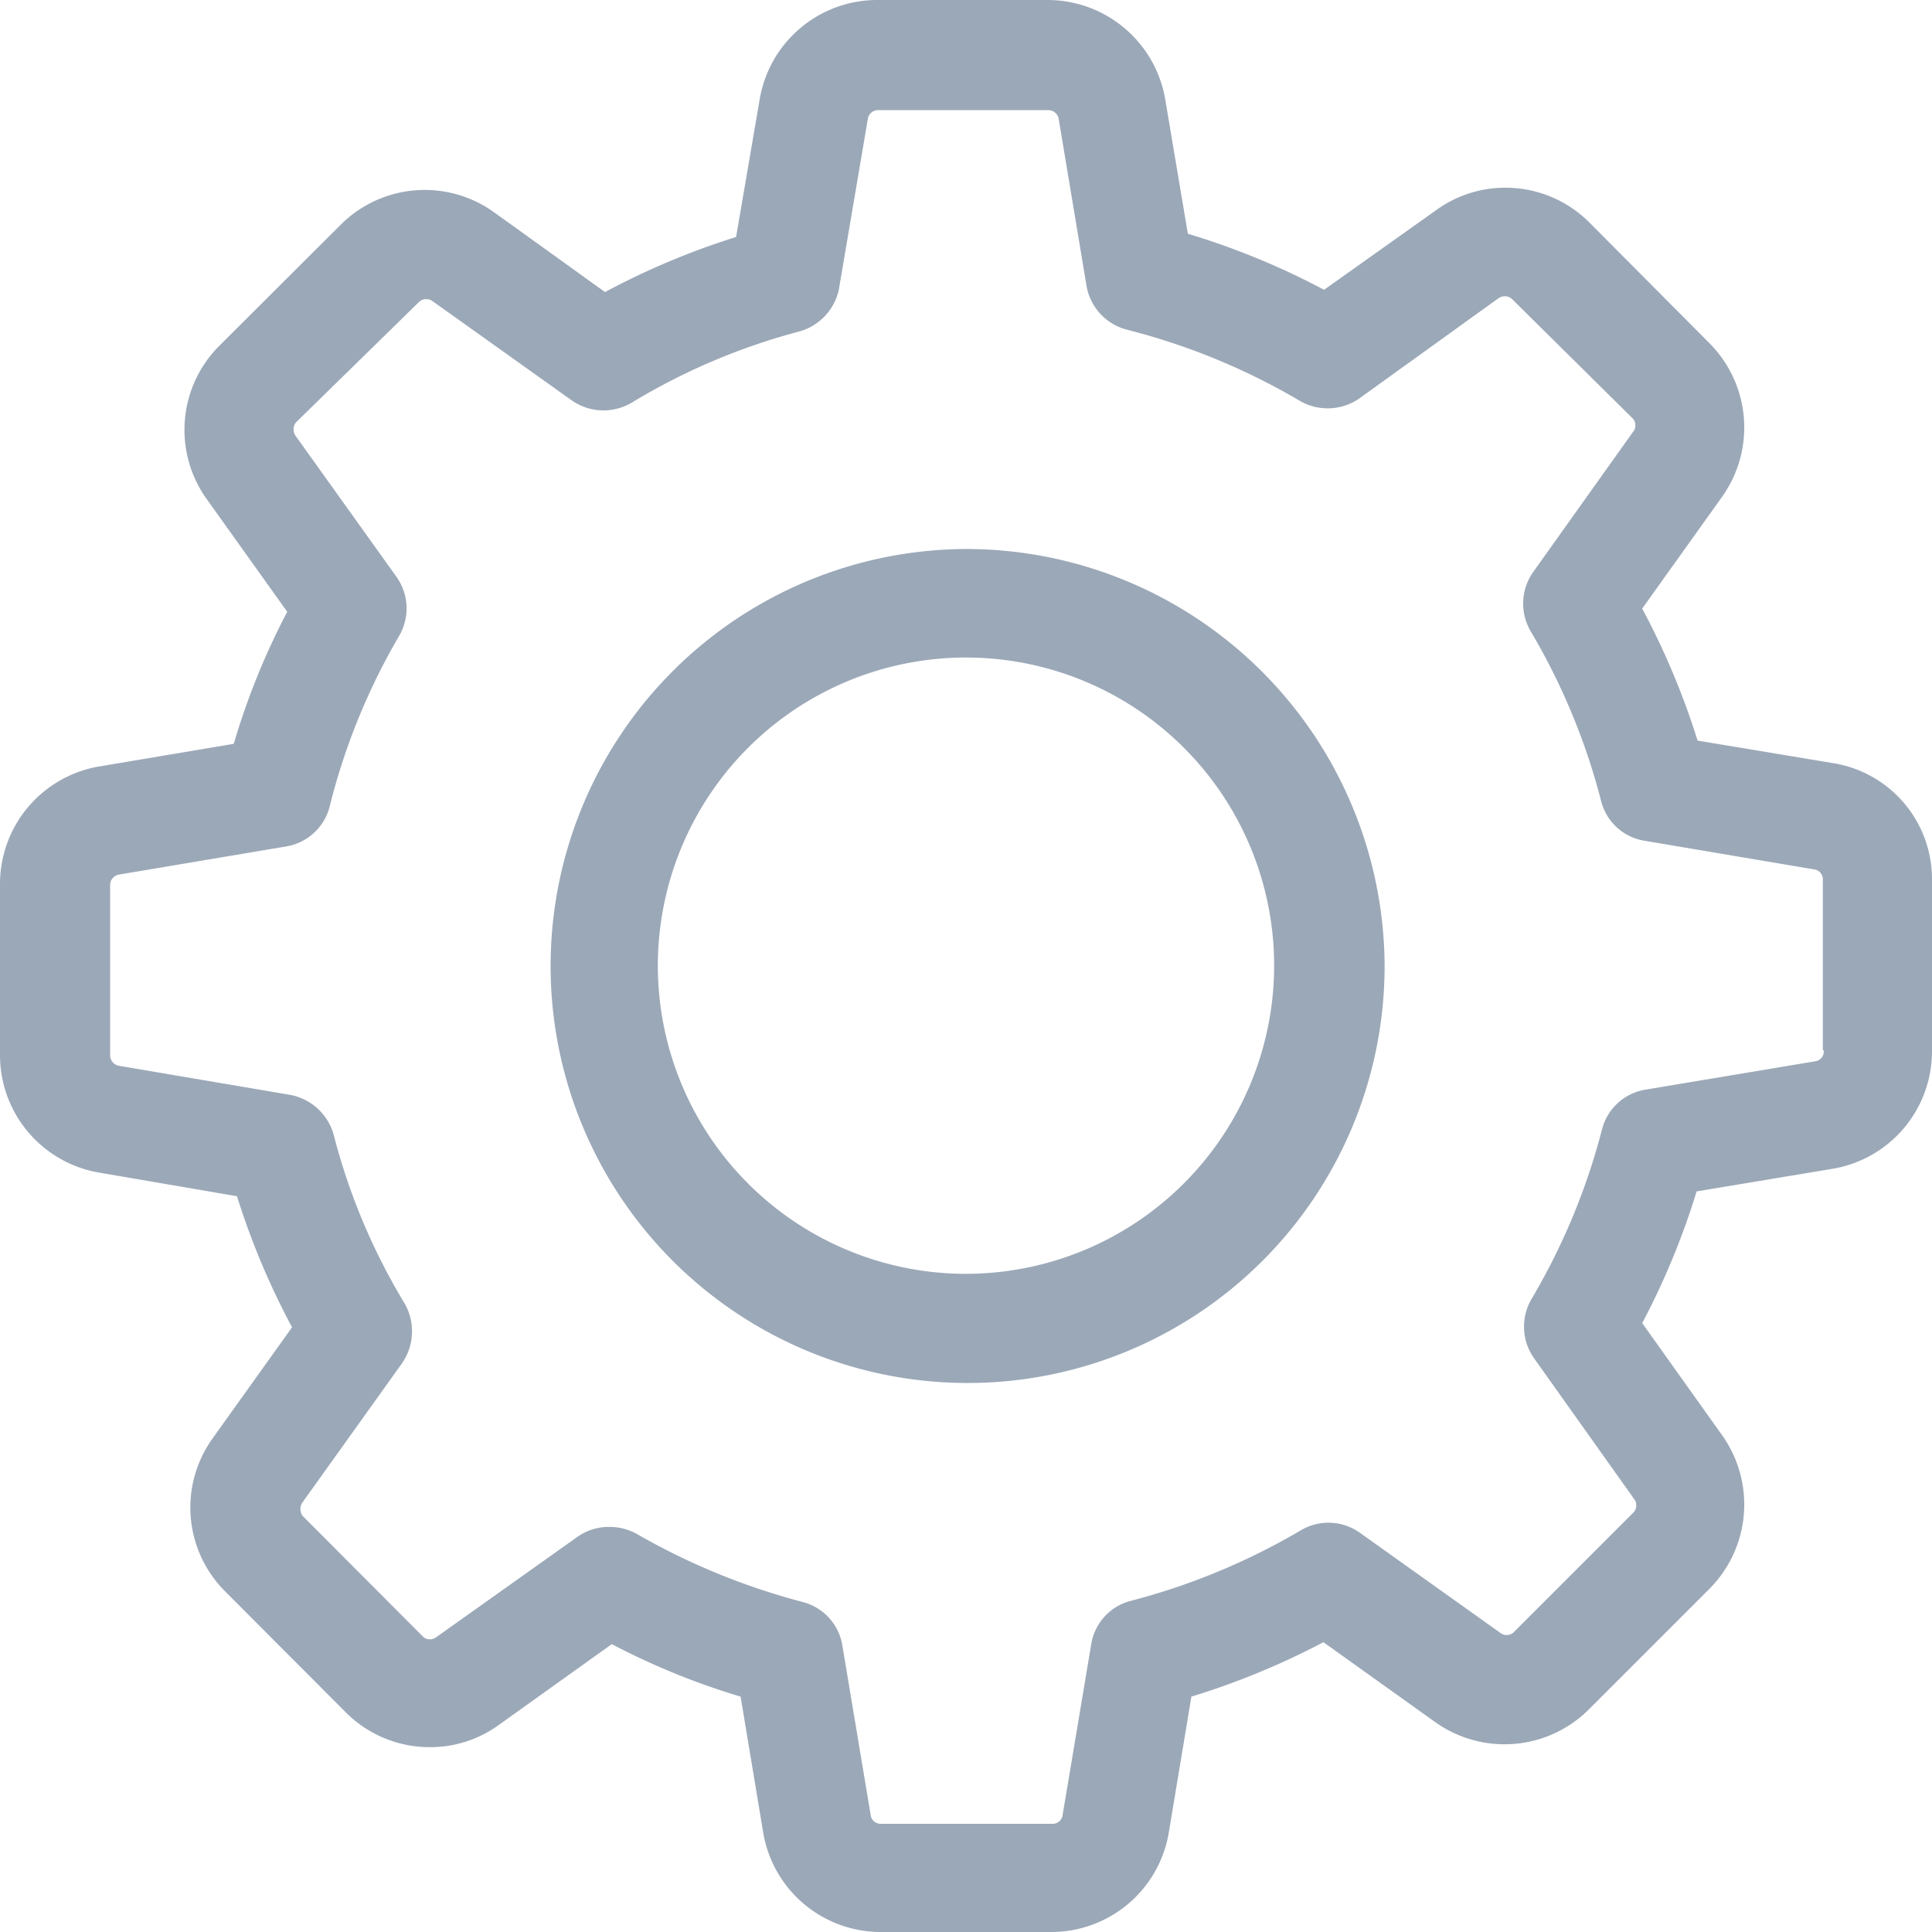 <svg xmlns="http://www.w3.org/2000/svg" viewBox="0 0 60 60"><defs><style>.cls-1{fill:#9ba8b8;}</style></defs><title>gear</title><g id="Layer_2" data-name="Layer 2"><g id="Home_all" data-name="Home all"><g id="Setting"><path class="cls-1" d="M56.93,23.7,52.72,23A23.63,23.63,0,0,0,51,18.9l2.48-3.47a3.71,3.71,0,0,0-.4-4.78L49.37,6.92a3.68,3.68,0,0,0-2.62-1.09,3.64,3.64,0,0,0-2.14.69L41.12,9a23.24,23.24,0,0,0-4.23-1.74l-.7-4.16A3.71,3.71,0,0,0,32.53,0H27.25a3.7,3.7,0,0,0-3.66,3.1l-.73,4.26a23.38,23.38,0,0,0-4.07,1.71L15.34,6.59a3.69,3.69,0,0,0-4.77.4L6.82,10.73a3.69,3.69,0,0,0-.4,4.77L8.92,19a22.42,22.42,0,0,0-1.66,4.1l-4.16.7A3.7,3.7,0,0,0,0,27.49v5.27a3.7,3.7,0,0,0,3.1,3.66l4.26.73a23.38,23.38,0,0,0,1.71,4.07L6.61,44.66A3.68,3.68,0,0,0,7,49.43l3.73,3.74a3.68,3.68,0,0,0,2.62,1.09,3.62,3.62,0,0,0,2.14-.69L19,51.06a22.44,22.44,0,0,0,4,1.63l.7,4.21A3.7,3.7,0,0,0,27.35,60h5.29a3.7,3.7,0,0,0,3.66-3.1L37,52.69A23.63,23.63,0,0,0,41.1,51l3.47,2.48a3.7,3.7,0,0,0,2.16.69h0a3.7,3.7,0,0,0,2.62-1.09l3.73-3.73a3.71,3.71,0,0,0,.4-4.78L51,41.09A23.36,23.36,0,0,0,52.69,37l4.21-.7A3.7,3.7,0,0,0,60,32.64V27.36A3.65,3.65,0,0,0,56.93,23.7Zm-.29,8.94a.31.31,0,0,1-.27.32l-5.27.88a1.67,1.67,0,0,0-1.35,1.24,20.31,20.31,0,0,1-2.18,5.25,1.7,1.7,0,0,0,.07,1.85l3.1,4.36a.33.33,0,0,1,0,.42L47,50.7a.32.32,0,0,1-.42,0l-4.35-3.1a1.68,1.68,0,0,0-1.84-.07,20.6,20.6,0,0,1-5.25,2.18,1.66,1.66,0,0,0-1.25,1.35L33,56.37a.31.31,0,0,1-.32.27H27.36a.31.31,0,0,1-.32-.27l-.88-5.27a1.67,1.67,0,0,0-1.24-1.35,21.09,21.09,0,0,1-5.14-2.11,1.74,1.74,0,0,0-.85-.22,1.68,1.68,0,0,0-1,.31l-4.39,3.12a.33.33,0,0,1-.19.06.3.3,0,0,1-.23-.1L9.4,47.08a.36.36,0,0,1,0-.43l3.09-4.32a1.74,1.74,0,0,0,.07-1.86,19.49,19.49,0,0,1-2.2-5.24A1.73,1.73,0,0,0,9,34l-5.3-.9a.33.33,0,0,1-.28-.33V27.49a.33.33,0,0,1,.28-.33l5.23-.88A1.68,1.68,0,0,0,10.25,25a20.09,20.09,0,0,1,2.15-5.26,1.69,1.69,0,0,0-.09-1.83L9.19,13.55a.35.35,0,0,1,0-.43L13,9.39a.32.32,0,0,1,.24-.1.31.31,0,0,1,.19.06l4.32,3.08a1.72,1.72,0,0,0,1.86.08A19.78,19.78,0,0,1,24.8,10.3,1.73,1.73,0,0,0,26.05,9l.9-5.3a.32.32,0,0,1,.32-.28h5.28a.33.33,0,0,1,.33.28l.87,5.22A1.71,1.71,0,0,0,35,10.24a20.48,20.48,0,0,1,5.37,2.21,1.72,1.72,0,0,0,1.85-.08l4.32-3.11a.35.35,0,0,1,.19-.06.33.33,0,0,1,.24.1L50.71,13a.32.32,0,0,1,0,.42l-3.1,4.35a1.7,1.7,0,0,0-.07,1.84,20.25,20.25,0,0,1,2.18,5.25,1.66,1.66,0,0,0,1.35,1.25l5.27.89a.31.31,0,0,1,.27.32v5.28Z"/><path class="cls-1" d="M30,17.05A12.95,12.95,0,1,0,43,30,13,13,0,0,0,30,17.05Zm0,22.51A9.57,9.57,0,1,1,39.57,30,9.58,9.58,0,0,1,30,39.56Z"/></g></g></g></svg>